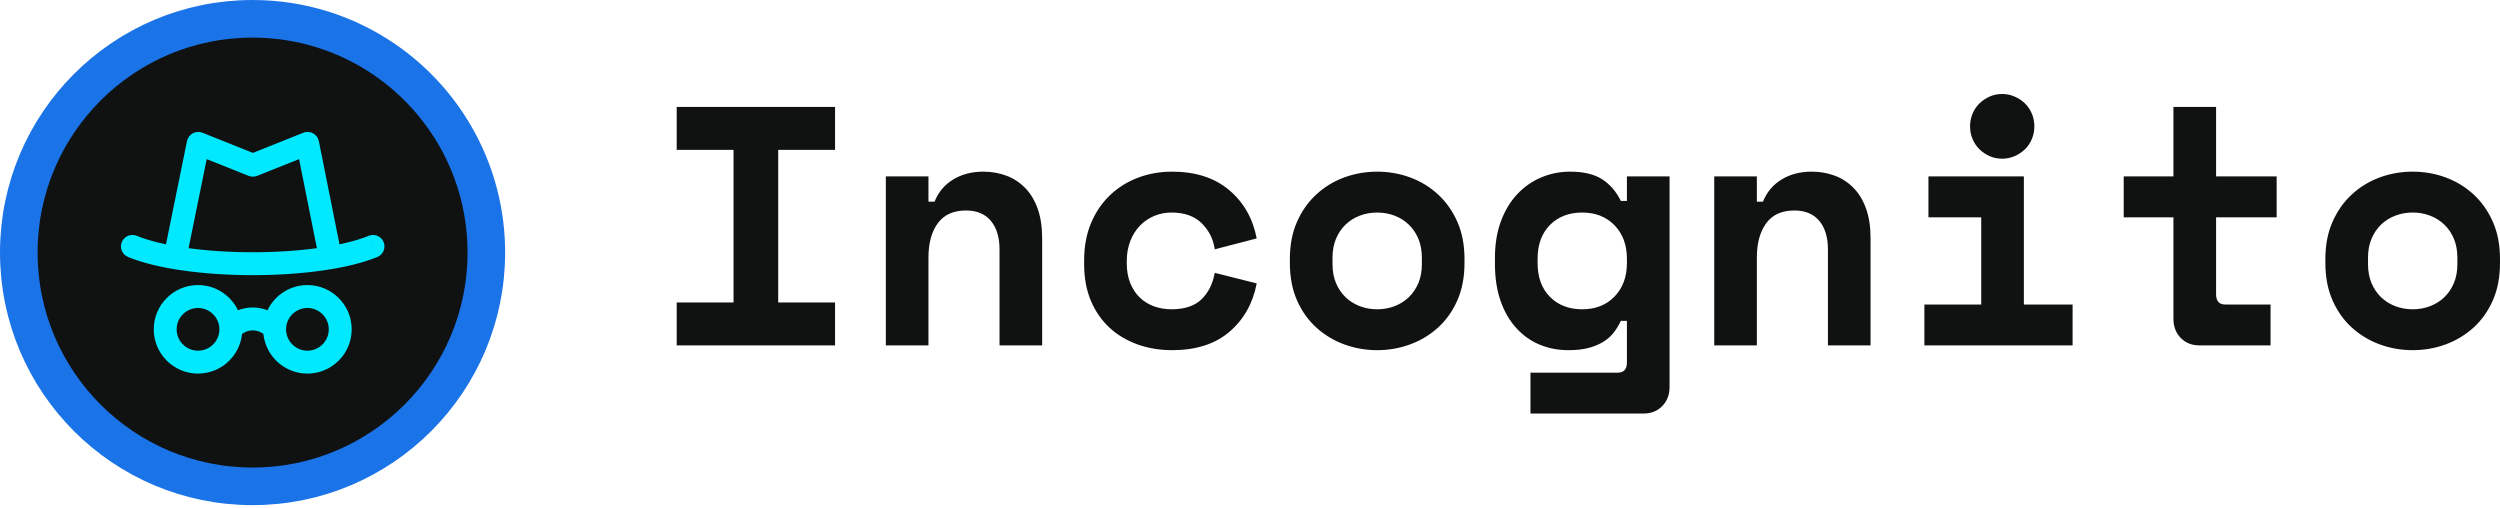 <?xml version="1.0" encoding="UTF-8"?>
<svg width="133px" height="27px" viewBox="0 0 133 27" version="1.1" xmlns="http://www.w3.org/2000/svg" xmlns:xlink="http://www.w3.org/1999/xlink">
    <!-- Generator: Sketch 57.1 (83088) - https://sketch.com -->
    <title>Group 26</title>
    <desc>Created with Sketch.</desc>
    <g id="Page-1" stroke="none" stroke-width="1" fill="none" fill-rule="evenodd">
        <g id="Home-Copy-8" transform="translate(-48, -12)">
            <g id="Group-26" transform="translate(49, 13)">
                <g id="Group-30">
                    <path d="M35,4.689 L43.425,4.689 L43.425,6.972 L40.401,6.972 L40.401,15.092 L43.425,15.092 L43.425,17.375 L35,17.375 L35,15.092 L38.024,15.092 L38.024,6.972 L35,6.972 L35,4.689 Z M48.394,17.375 L46.126,17.375 L46.126,8.386 L48.394,8.386 L48.394,9.727 L48.718,9.727 C48.922,9.22 49.252,8.827 49.708,8.549 C50.165,8.271 50.699,8.132 51.311,8.132 C51.743,8.132 52.148,8.202 52.526,8.341 C52.904,8.48 53.237,8.694 53.525,8.984 C53.813,9.274 54.038,9.643 54.2,10.09 C54.362,10.537 54.443,11.068 54.443,11.684 L54.443,17.375 L52.175,17.375 L52.175,12.264 C52.175,11.624 52.022,11.12 51.716,10.751 C51.41,10.383 50.969,10.198 50.393,10.198 C49.72,10.198 49.219,10.425 48.889,10.878 C48.559,11.331 48.394,11.938 48.394,12.699 L48.394,17.375 Z M65.857,14.077 C65.653,15.14 65.17,15.998 64.408,16.65 C63.646,17.303 62.629,17.629 61.356,17.629 C60.696,17.629 60.081,17.526 59.511,17.321 C58.941,17.115 58.446,16.819 58.026,16.433 C57.606,16.046 57.276,15.569 57.036,15.001 C56.796,14.433 56.676,13.787 56.676,13.062 L56.676,12.844 C56.676,12.119 56.796,11.467 57.036,10.887 C57.276,10.307 57.609,9.812 58.035,9.401 C58.461,8.99 58.959,8.676 59.529,8.458 C60.099,8.241 60.708,8.132 61.356,8.132 C62.605,8.132 63.616,8.458 64.39,9.111 C65.164,9.763 65.653,10.621 65.857,11.684 L63.625,12.264 C63.553,11.733 63.325,11.274 62.941,10.887 C62.557,10.5 62.016,10.307 61.32,10.307 C60.996,10.307 60.69,10.367 60.402,10.488 C60.114,10.609 59.862,10.781 59.646,11.005 C59.43,11.228 59.259,11.5 59.133,11.82 C59.007,12.141 58.944,12.5 58.944,12.899 L58.944,13.007 C58.944,13.406 59.007,13.76 59.133,14.068 C59.259,14.376 59.43,14.633 59.646,14.838 C59.862,15.043 60.114,15.197 60.402,15.3 C60.69,15.403 60.996,15.454 61.32,15.454 C62.016,15.454 62.548,15.279 62.914,14.929 C63.28,14.578 63.517,14.107 63.625,13.515 L65.857,14.077 Z M76.911,12.989 C76.911,13.738 76.785,14.4 76.533,14.974 C76.281,15.548 75.939,16.031 75.507,16.424 C75.075,16.816 74.58,17.115 74.021,17.321 C73.463,17.526 72.878,17.629 72.266,17.629 C71.654,17.629 71.069,17.526 70.511,17.321 C69.953,17.115 69.458,16.816 69.026,16.424 C68.594,16.031 68.251,15.548 67.999,14.974 C67.747,14.4 67.621,13.738 67.621,12.989 L67.621,12.772 C67.621,12.035 67.747,11.379 67.999,10.805 C68.251,10.232 68.594,9.745 69.026,9.346 C69.458,8.948 69.953,8.646 70.511,8.44 C71.069,8.235 71.654,8.132 72.266,8.132 C72.878,8.132 73.463,8.235 74.021,8.44 C74.58,8.646 75.075,8.948 75.507,9.346 C75.939,9.745 76.281,10.232 76.533,10.805 C76.785,11.379 76.911,12.035 76.911,12.772 L76.911,12.989 Z M72.266,15.454 C72.59,15.454 72.896,15.4 73.184,15.291 C73.472,15.182 73.724,15.025 73.94,14.82 C74.156,14.614 74.327,14.364 74.454,14.068 C74.58,13.772 74.643,13.436 74.643,13.062 L74.643,12.699 C74.643,12.325 74.58,11.99 74.454,11.693 C74.327,11.397 74.156,11.147 73.94,10.941 C73.724,10.736 73.472,10.579 73.184,10.47 C72.896,10.361 72.59,10.307 72.266,10.307 C71.942,10.307 71.636,10.361 71.348,10.47 C71.06,10.579 70.808,10.736 70.592,10.941 C70.376,11.147 70.205,11.397 70.079,11.693 C69.953,11.99 69.89,12.325 69.89,12.699 L69.89,13.062 C69.89,13.436 69.953,13.772 70.079,14.068 C70.205,14.364 70.376,14.614 70.592,14.82 C70.808,15.025 71.06,15.182 71.348,15.291 C71.636,15.4 71.942,15.454 72.266,15.454 Z M85.552,16.07 L85.228,16.07 C85.132,16.276 85.015,16.472 84.877,16.659 C84.739,16.847 84.559,17.013 84.337,17.158 C84.115,17.303 83.851,17.418 83.545,17.502 C83.239,17.587 82.87,17.629 82.438,17.629 C81.886,17.629 81.373,17.529 80.899,17.33 C80.424,17.131 80.01,16.835 79.656,16.442 C79.302,16.049 79.026,15.569 78.828,15.001 C78.63,14.433 78.531,13.781 78.531,13.044 L78.531,12.717 C78.531,11.993 78.636,11.346 78.846,10.778 C79.056,10.21 79.344,9.73 79.71,9.337 C80.076,8.945 80.503,8.646 80.989,8.44 C81.475,8.235 81.988,8.132 82.528,8.132 C83.248,8.132 83.818,8.268 84.238,8.54 C84.658,8.812 84.988,9.195 85.228,9.691 L85.552,9.691 L85.552,8.386 L87.821,8.386 L87.821,19.586 C87.821,19.997 87.692,20.335 87.434,20.601 C87.176,20.867 86.843,21 86.434,21 L80.421,21 L80.421,18.825 L85.066,18.825 C85.39,18.825 85.552,18.644 85.552,18.281 L85.552,16.07 Z M83.176,15.454 C83.884,15.454 84.457,15.228 84.895,14.775 C85.333,14.321 85.552,13.726 85.552,12.989 L85.552,12.772 C85.552,12.035 85.333,11.44 84.895,10.987 C84.457,10.534 83.884,10.307 83.176,10.307 C82.468,10.307 81.895,10.528 81.457,10.969 C81.019,11.41 80.8,12.011 80.8,12.772 L80.8,12.989 C80.8,13.751 81.019,14.352 81.457,14.793 C81.895,15.234 82.468,15.454 83.176,15.454 Z M92.465,17.375 L90.197,17.375 L90.197,8.386 L92.465,8.386 L92.465,9.727 L92.79,9.727 C92.994,9.22 93.324,8.827 93.78,8.549 C94.236,8.271 94.77,8.132 95.382,8.132 C95.814,8.132 96.219,8.202 96.597,8.341 C96.975,8.48 97.308,8.694 97.596,8.984 C97.884,9.274 98.109,9.643 98.271,10.09 C98.433,10.537 98.514,11.068 98.514,11.684 L98.514,17.375 L96.246,17.375 L96.246,12.264 C96.246,11.624 96.093,11.12 95.787,10.751 C95.481,10.383 95.04,10.198 94.464,10.198 C93.792,10.198 93.291,10.425 92.961,10.878 C92.631,11.331 92.465,11.938 92.465,12.699 L92.465,17.375 Z M101.377,15.2 L104.401,15.2 L104.401,10.561 L101.593,10.561 L101.593,8.386 L106.67,8.386 L106.67,15.2 L109.262,15.2 L109.262,17.375 L101.377,17.375 L101.377,15.2 Z M107.228,5.722 C107.228,5.963 107.183,6.19 107.093,6.401 C107.003,6.613 106.88,6.794 106.724,6.945 C106.568,7.096 106.385,7.217 106.175,7.308 C105.965,7.398 105.746,7.443 105.518,7.443 C105.278,7.443 105.056,7.398 104.852,7.308 C104.647,7.217 104.467,7.096 104.311,6.945 C104.155,6.794 104.032,6.613 103.942,6.401 C103.852,6.19 103.807,5.963 103.807,5.722 C103.807,5.48 103.852,5.254 103.942,5.042 C104.032,4.831 104.155,4.649 104.311,4.498 C104.467,4.347 104.647,4.227 104.852,4.136 C105.056,4.045 105.278,4 105.518,4 C105.746,4 105.965,4.045 106.175,4.136 C106.385,4.227 106.568,4.347 106.724,4.498 C106.88,4.649 107.003,4.831 107.093,5.042 C107.183,5.254 107.228,5.48 107.228,5.722 Z M111.981,8.386 L114.627,8.386 L114.627,4.689 L116.896,4.689 L116.896,8.386 L120.118,8.386 L120.118,10.561 L116.896,10.561 L116.896,14.657 C116.896,15.019 117.058,15.2 117.382,15.2 L119.794,15.2 L119.794,17.375 L116.013,17.375 C115.605,17.375 115.272,17.242 115.014,16.977 C114.756,16.711 114.627,16.372 114.627,15.962 L114.627,10.561 L111.981,10.561 L111.981,8.386 Z M132,12.989 C132,13.738 131.874,14.4 131.622,14.974 C131.37,15.548 131.028,16.031 130.596,16.424 C130.164,16.816 129.669,17.115 129.111,17.321 C128.552,17.526 127.967,17.629 127.355,17.629 C126.743,17.629 126.158,17.526 125.6,17.321 C125.042,17.115 124.547,16.816 124.115,16.424 C123.683,16.031 123.341,15.548 123.089,14.974 C122.836,14.4 122.71,13.738 122.71,12.989 L122.71,12.772 C122.71,12.035 122.836,11.379 123.089,10.805 C123.341,10.232 123.683,9.745 124.115,9.346 C124.547,8.948 125.042,8.646 125.6,8.44 C126.158,8.235 126.743,8.132 127.355,8.132 C127.967,8.132 128.552,8.235 129.111,8.44 C129.669,8.646 130.164,8.948 130.596,9.346 C131.028,9.745 131.37,10.232 131.622,10.805 C131.874,11.379 132,12.035 132,12.772 L132,12.989 Z M127.355,15.454 C127.679,15.454 127.985,15.4 128.273,15.291 C128.561,15.182 128.813,15.025 129.03,14.82 C129.246,14.614 129.417,14.364 129.543,14.068 C129.669,13.772 129.732,13.436 129.732,13.062 L129.732,12.699 C129.732,12.325 129.669,11.99 129.543,11.693 C129.417,11.397 129.246,11.147 129.03,10.941 C128.813,10.736 128.561,10.579 128.273,10.47 C127.985,10.361 127.679,10.307 127.355,10.307 C127.031,10.307 126.725,10.361 126.437,10.47 C126.149,10.579 125.897,10.736 125.681,10.941 C125.465,11.147 125.294,11.397 125.168,11.693 C125.042,11.99 124.979,12.325 124.979,12.699 L124.979,13.062 C124.979,13.436 125.042,13.772 125.168,14.068 C125.294,14.364 125.465,14.614 125.681,14.82 C125.897,15.025 126.149,15.182 126.437,15.291 C126.725,15.4 127.031,15.454 127.355,15.454 Z" id="Incognito" fill="#101111" fill-rule="nonzero"></path>
                    <g id="Privacy">
                        <g id="Group-7">
                            <path d="M12.437,24.873 C5.568,24.873 -1.11910481e-13,19.305 -1.11910481e-13,12.437 C-1.11910481e-13,5.568 5.568,-8.8817842e-15 12.437,-8.8817842e-15 C15.044,-8.8817842e-15 17.465,0.803 19.464,2.174 C22.73,4.415 24.873,8.176 24.873,12.437 C24.873,19.305 19.305,24.873 12.437,24.873 Z" id="Fill-725" stroke="#1B73E8" stroke-width="2" fill="#101111"></path>
                            <g id="Group-10" transform="translate(5.916, 6.485)" stroke="#00E9FF">
                                <path d="M12.972,5.723 C11.566,6.305 9.157,6.653 6.529,6.653 C3.904,6.653 1.496,6.305 0.085,5.723 C0.03,5.7 0.003,5.637 0.026,5.581 C0.049,5.525 0.113,5.499 0.169,5.522 C1.554,6.093 3.931,6.434 6.529,6.434 C9.13,6.434 11.507,6.093 12.889,5.522 C12.944,5.499 13.008,5.525 13.031,5.581 C13.054,5.636 13.028,5.7 12.972,5.723 M2.338,5.94 L3.522,0.12 C3.536,0.053 3.606,0.015 3.669,0.04 L6.539,1.188 L9.408,0.04 C9.471,0.015 9.542,0.053 9.556,0.12 L10.72,5.94 C10.732,5.999 10.693,6.057 10.634,6.069 C10.575,6.08 10.518,6.042 10.506,5.983 L9.367,0.292 L6.579,1.407 C6.553,1.417 6.524,1.417 6.498,1.407 L3.71,0.292 L2.552,5.983 C2.54,6.042 2.482,6.08 2.423,6.068 C2.364,6.056 2.326,5.999 2.338,5.94 M9.439,11.672 C8.536,11.672 7.802,10.938 7.802,10.035 C7.802,9.133 8.536,8.399 9.439,8.399 C10.341,8.399 11.075,9.133 11.075,10.035 C11.075,10.938 10.341,11.672 9.439,11.672 M3.619,11.672 C2.716,11.672 1.982,10.938 1.982,10.035 C1.982,9.133 2.716,8.399 3.619,8.399 C4.521,8.399 5.256,9.133 5.256,10.035 C5.256,10.938 4.521,11.672 3.619,11.672 M9.439,8.18 C8.506,8.18 7.733,8.871 7.603,9.768 C6.986,9.242 6.071,9.242 5.455,9.769 C5.325,8.872 4.551,8.18 3.619,8.18 C2.596,8.18 1.764,9.012 1.764,10.035 C1.764,11.058 2.596,11.89 3.619,11.89 C4.641,11.89 5.473,11.059 5.474,10.037 C5.488,10.032 5.502,10.024 5.513,10.012 C5.785,9.741 6.145,9.591 6.529,9.591 C6.913,9.591 7.274,9.741 7.546,10.012 C7.557,10.023 7.57,10.031 7.584,10.037 C7.584,11.059 8.416,11.89 9.439,11.89 C10.461,11.89 11.294,11.058 11.294,10.035 C11.294,9.012 10.461,8.18 9.439,8.18" id="Fill-8"></path>
                            </g>
                        </g>
                    </g>
                </g>
            </g>
        </g>
    </g>
</svg>